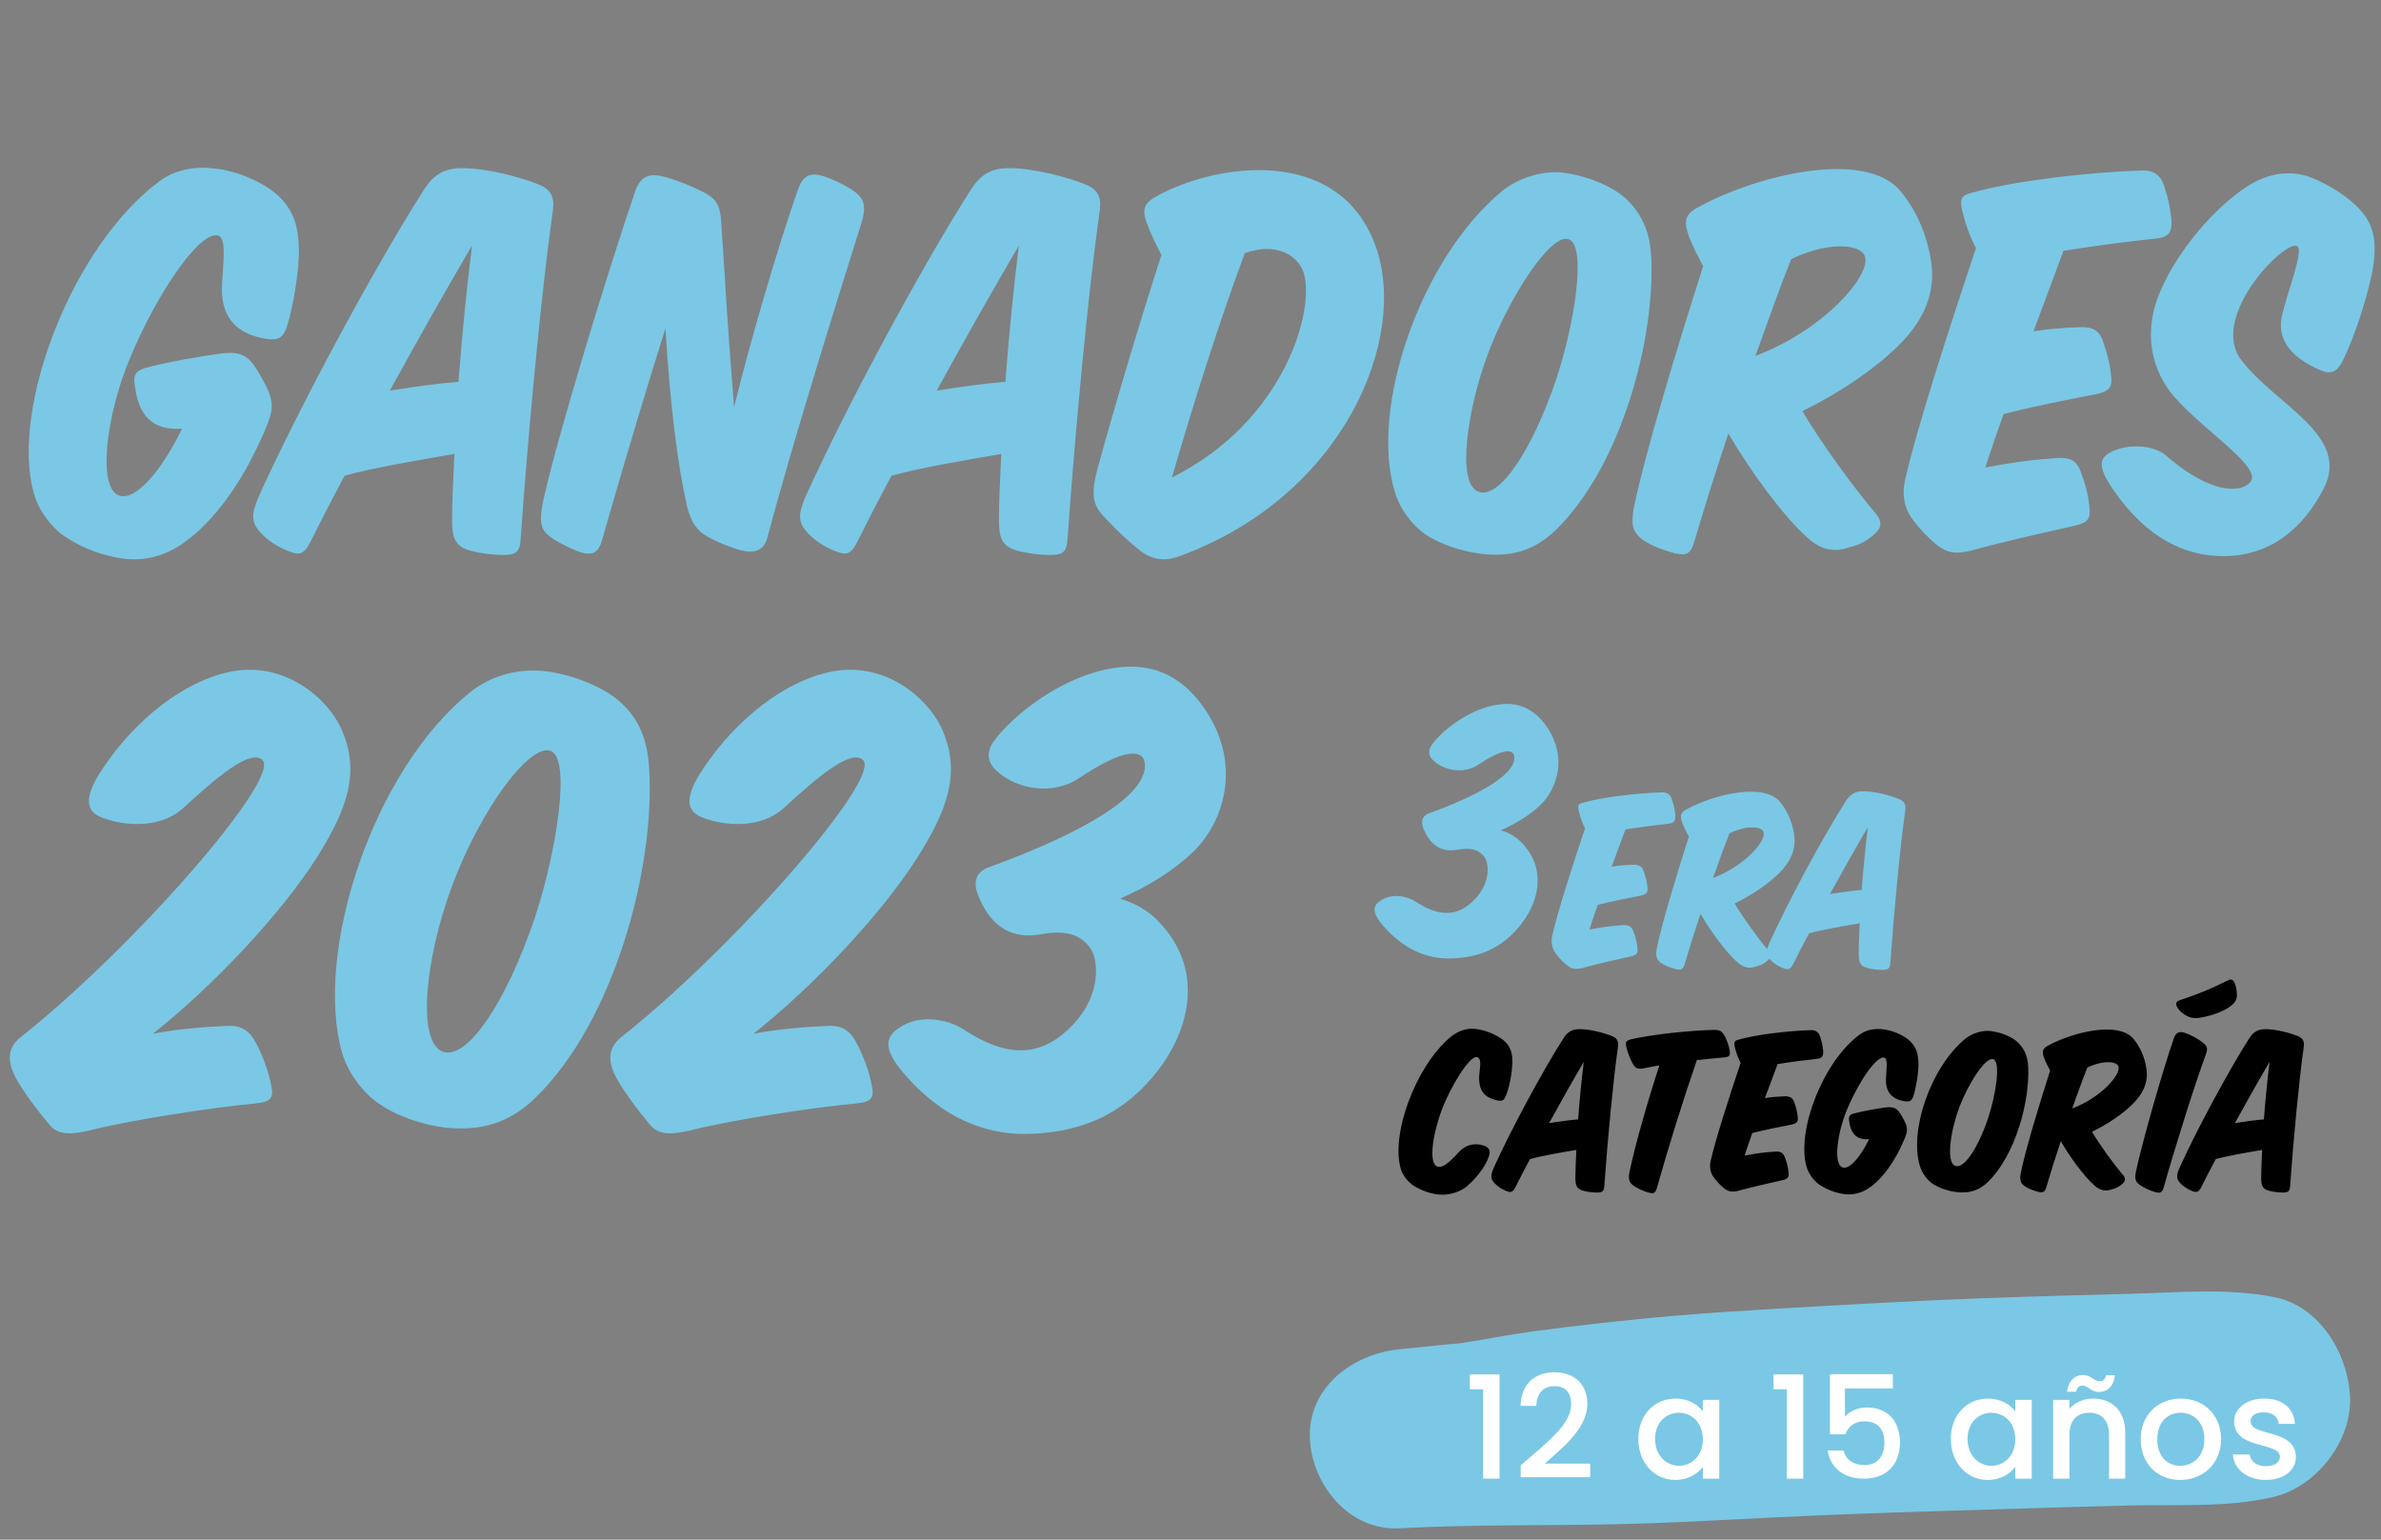 <svg width="450" height="291" viewBox="0 0 450 291" fill="none" xmlns="http://www.w3.org/2000/svg">
<rect x="0" y="0" width="450" height="291" fill="#808080" stroke="none"/>
<path d="M54.26 61.619C53.595 63.616 52.818 64.393 50.488 64.06C44.276 63.173 41.835 59.512 41.946 54.408C42.057 50.526 42.944 45.089 41.28 44.535C37.952 43.425 29.965 54.852 24.639 67.499C20.091 78.26 18.427 91.795 22.31 93.57C25.527 95.012 30.63 88.8 34.402 81.034C28.744 81.367 26.082 78.593 25.416 72.381C25.194 70.384 26.193 69.829 28.079 69.385C31.851 68.387 38.174 67.277 41.613 66.834C44.831 66.39 46.495 66.945 47.937 68.942C48.935 70.384 49.823 72.048 50.488 73.379C51.709 76.042 51.598 77.706 50.377 80.59C46.162 90.797 40.504 98.562 34.624 102.667C30.852 105.33 26.636 106.217 22.421 105.441C18.538 104.775 15.099 103.333 11.992 101.225C9.663 99.561 7.222 96.454 6.334 93.015C2.008 77.04 13.656 46.421 30.186 34.217C33.626 31.666 37.841 31.444 40.948 31.888C45.163 32.442 50.156 34.55 52.929 37.324C55.592 39.986 56.368 42.981 56.479 46.975C56.59 51.08 55.37 58.18 54.26 61.619ZM85.88 85.804C78.78 87.025 70.792 88.356 65.134 89.909C62.694 94.458 60.475 98.784 58.589 102.556C57.368 104.886 56.481 104.997 54.373 104.109C52.487 103.333 50.601 102.223 49.048 100.448C47.495 98.673 47.495 97.12 48.826 94.014C56.148 77.706 70.681 50.636 80.111 35.881C81.886 33.108 83.883 31.666 87.766 31.777C92.314 31.888 98.305 33.441 101.855 34.883C104.518 35.992 104.851 37.656 104.407 40.43C102.41 54.408 99.858 81.145 98.416 101.669C98.305 104.22 97.64 104.886 95.199 104.886C92.758 104.886 89.874 104.442 88.321 103.888C86.102 103.111 85.436 101.669 85.436 98.341C85.436 94.79 85.658 90.575 85.88 85.804ZM73.677 73.823C78.003 73.157 82.441 72.492 86.656 72.159C87.322 63.395 88.21 54.297 89.208 46.421C84.882 53.743 79.224 63.727 73.677 73.823ZM138.745 76.929C141.629 65.059 147.065 46.421 150.837 35.77C151.835 32.997 153.278 32.553 155.718 33.33C157.382 33.885 159.268 34.772 160.711 35.66C163.151 37.213 163.928 38.544 162.818 42.094C157.826 57.958 149.617 84.362 145.068 101.447C144.402 104.109 142.627 104.664 139.965 103.998C137.968 103.444 135.527 102.445 133.752 101.447C131.755 100.337 130.646 98.784 129.869 95.789C127.983 87.468 126.652 76.374 125.765 62.063C122.991 70.827 118.221 86.47 113.783 102.112C113.117 104.442 112.008 105.108 109.567 104.331C108.014 103.777 106.017 102.778 104.797 102.002C102.356 100.448 101.691 99.339 102.689 94.569C105.13 83.253 114.671 51.857 120.107 35.992C120.883 33.885 121.993 33.108 123.657 33.108C125.432 33.108 129.758 34.661 132.976 36.325C135.527 37.656 136.082 38.877 136.304 41.872C136.969 52.3 137.746 65.059 138.745 76.929ZM189.236 85.804C182.136 87.025 174.148 88.356 168.49 89.909C166.05 94.458 163.831 98.784 161.945 102.556C160.724 104.886 159.837 104.997 157.729 104.109C155.843 103.333 153.957 102.223 152.404 100.448C150.851 98.673 150.851 97.12 152.182 94.014C159.504 77.706 174.037 50.636 183.467 35.881C185.242 33.108 187.239 31.666 191.122 31.777C195.671 31.888 201.661 33.441 205.211 34.883C207.874 35.992 208.207 37.656 207.763 40.43C205.766 54.408 203.214 81.145 201.772 101.669C201.661 104.22 200.996 104.886 198.555 104.886C196.114 104.886 193.23 104.442 191.677 103.888C189.458 103.111 188.792 101.669 188.792 98.341C188.792 94.79 189.014 90.575 189.236 85.804ZM177.033 73.823C181.359 73.157 185.797 72.492 190.013 72.159C190.678 63.395 191.566 54.297 192.564 46.421C188.238 53.743 182.58 63.727 177.033 73.823ZM219.497 48.196C218.721 46.643 217.611 44.535 216.946 42.649C215.836 39.986 215.947 38.544 218.388 37.213C229.26 31 253.001 27.117 259.99 46.532C266.203 63.727 254.222 93.459 223.269 104.997C220.385 106.106 218.055 105.995 215.504 104.109C213.063 102.112 211.399 100.559 209.18 98.23C206.961 95.9 205.852 94.458 207.405 88.689C210.511 77.262 215.282 61.287 219.497 48.196ZM221.494 90.242C242.906 79.592 248.675 58.291 246.345 51.413C245.125 48.085 241.02 45.755 235.251 47.863C230.37 61.065 225.71 75.709 221.494 90.242ZM307.636 37.878C310.631 40.874 311.851 44.313 312.073 48.529C312.85 63.616 306.637 87.801 294.101 100.116C289.885 104.22 285.337 105.33 279.901 104.664C276.351 104.22 272.135 102.889 269.25 100.892C267.032 99.339 264.591 96.344 263.593 92.904C258.822 77.04 268.474 48.861 283.895 36.103C287.112 33.441 292.104 32.109 295.654 32.664C300.314 33.33 305.084 35.327 307.636 37.878ZM296.431 45.2C292.992 44.091 285.115 56.405 281.232 66.834C277.349 77.151 275.241 91.24 279.346 92.904C283.34 94.569 289.663 84.917 294.101 71.715C297.54 61.508 299.981 46.31 296.431 45.2ZM326.662 81.921C324.332 88.911 322.113 95.9 320.227 102.334C319.562 104.664 318.785 105.108 316.455 104.553C314.126 103.888 312.018 103.111 310.465 102.002C308.468 100.559 308.246 99.006 308.801 95.9C310.908 85.693 316.788 66.279 321.891 50.304C321.004 48.639 319.895 46.532 319.229 44.757C318.23 41.983 318.341 40.652 320.671 39.321C331.543 33.219 352.4 28.005 359.167 36.103C361.941 39.431 364.27 44.091 365.047 49.971C365.824 56.183 362.939 61.287 358.613 65.502C354.175 69.829 347.851 74.156 340.64 77.706C344.19 83.697 350.07 91.795 354.286 96.787C356.061 98.784 355.506 99.894 353.953 101.225C352.067 102.778 351.069 103 349.183 103.555C347.075 104.22 344.412 104.331 341.417 101.447C337.201 97.675 330.878 89.243 326.662 81.921ZM338.532 48.972C336.425 54.187 334.206 60.51 331.765 67.277C344.856 62.285 353.398 52.19 352.511 48.639C351.956 46.088 345.633 45.533 338.532 48.972ZM373.453 46.864C372.233 44.757 371.235 41.539 370.791 39.542C370.347 37.324 370.902 36.88 372.677 36.436C380.332 34.217 394.532 32.553 404.738 32.22C407.068 32.109 408.51 33.219 409.065 35.327C409.842 37.656 410.174 39.321 410.396 41.539C410.507 43.98 409.842 44.867 407.401 45.089C402.298 45.644 395.974 46.421 389.983 47.419C388.319 51.968 386.322 57.182 384.325 62.618C387.099 62.174 389.872 61.952 392.868 61.841C395.308 61.73 396.64 62.285 397.416 64.393C398.193 66.612 398.748 68.609 398.97 70.827C399.302 73.268 398.637 73.934 396.196 74.489C390.538 75.598 384.215 76.818 378.668 78.26C377.447 81.7 376.227 85.139 375.228 88.356C379.777 87.468 383.771 86.914 388.541 86.581C390.982 86.359 392.424 86.914 393.201 89.022C394.088 91.351 394.643 93.348 394.865 95.567C395.198 98.008 394.643 98.784 392.202 99.339C385.879 100.781 378.778 102.334 372.788 103.998C369.46 104.886 367.795 104.442 365.798 102.778C364.356 101.558 362.914 100.116 361.361 98.008C360.141 96.344 359.364 93.903 360.03 90.797C362.248 80.923 368.572 61.508 373.453 46.864ZM398.89 85.472C402.329 83.697 407.099 84.14 409.429 86.137C415.975 91.906 422.298 93.792 425.072 91.351C428.289 88.689 416.751 81.7 410.871 74.932C406.767 70.162 404.77 62.84 408.431 54.741C411.537 47.53 418.415 39.21 425.072 34.994C427.623 33.441 431.839 31.777 436.498 33.441C440.048 34.772 444.042 37.324 446.15 39.764C449.256 43.203 448.924 46.975 448.591 49.971C447.814 55.074 445.041 63.727 442.711 68.276C441.602 70.384 440.492 70.827 438.495 69.94C432.837 67.499 430.286 64.06 431.284 59.623C432.172 55.629 435.5 47.197 434.169 46.532C431.839 45.2 417.528 59.844 423.518 67.943C430.064 76.596 444.375 82.254 439.161 92.35C435.389 99.672 429.287 105.108 420.19 105.108C412.868 105.108 405.768 101.669 399.555 92.793C396.338 88.245 396.782 86.581 398.89 85.472Z" fill="#7AC8E5"/>
<path d="M28.902 195.376C33.739 194.436 39.383 194.033 43.011 193.898C45.832 193.764 47.31 194.973 48.52 197.392C49.595 199.407 50.804 202.632 51.207 204.916C51.879 207.604 51.073 208.276 48.385 208.544C39.651 209.351 24.334 211.769 16.943 213.65C11.837 214.86 10.359 213.919 9.016 212.172C7.403 210.291 4.447 206.394 2.969 203.707C1.894 201.557 0.685 198.467 4.044 195.914C25.408 178.983 53.223 147.004 49.595 143.645C47.31 141.495 40.995 146.869 34.411 152.916C30.246 156.544 23.527 156.275 18.959 154.394C16.54 153.319 15.465 151.035 19.496 145.123C25.811 135.717 34.949 128.73 43.414 126.983C53.626 124.833 61.688 131.82 64.375 137.464C68.406 146.063 65.316 153.453 59.807 162.187C53.223 172.534 40.592 186.105 28.902 195.376ZM117.462 132.895C121.224 136.389 122.434 140.554 122.702 145.526C123.777 163.8 116.253 192.823 101.204 207.469C96.097 212.441 90.723 213.785 84.139 213.113C79.839 212.575 74.867 210.963 71.374 208.41C68.821 206.663 65.865 203.035 64.655 199.004C59.281 180.058 70.433 145.526 88.976 130.745C93.007 127.52 98.247 126.311 102.95 126.849C108.594 127.52 114.506 130.073 117.462 132.895ZM104.025 141.898C100.129 140.554 90.857 152.782 85.348 167.696C80.376 181.133 78.764 196.72 83.601 198.735C88.304 200.617 95.829 189.061 101.069 173.474C105.1 161.381 108.056 143.241 104.025 141.898ZM142.406 195.376C147.243 194.436 152.887 194.033 156.515 193.898C159.337 193.764 160.815 194.973 162.024 197.392C163.099 199.407 164.308 202.632 164.711 204.916C165.383 207.604 164.577 208.276 161.89 208.544C153.156 209.351 137.838 211.769 130.447 213.65C125.341 214.86 123.863 213.919 122.52 212.172C120.907 210.291 117.951 206.394 116.473 203.707C115.398 201.557 114.189 198.467 117.548 195.914C138.913 178.983 166.727 147.004 163.099 143.645C160.815 141.495 154.499 146.869 147.915 152.916C143.75 156.544 137.031 156.275 132.463 154.394C130.044 153.319 128.969 151.035 133 145.123C139.316 135.717 148.453 128.73 156.918 126.983C167.13 124.833 175.192 131.82 177.879 137.464C181.91 146.063 178.82 153.453 173.311 162.187C166.727 172.534 154.096 186.105 142.406 195.376ZM211.69 169.846C214.377 170.653 216.93 171.996 218.946 174.146C227.276 182.746 225.261 193.629 219.214 201.826C212.093 211.366 203.225 214.188 193.684 214.322C186.16 214.322 178.098 211.366 170.842 202.901C166.542 197.929 167.617 195.779 169.901 194.301C173.664 191.614 179.038 192.555 182.129 194.57C191.131 200.482 197.312 199.407 202.821 193.629C208.062 188.12 207.793 181.402 205.912 178.983C204.031 176.565 201.343 175.759 196.775 176.565C191.669 177.505 187.503 175.624 184.95 169.443C183.876 166.89 184.279 164.875 186.832 163.934C206.315 156.813 216.393 150.094 216.393 144.719C216.393 143.107 215.586 142.435 214.108 142.435C211.421 142.435 207.256 144.854 204.031 147.004C198.925 150.497 191.938 149.154 188.175 145.526C186.294 143.645 186.563 141.629 188.175 139.614C192.341 134.373 200.403 128.595 208.196 126.714C213.84 125.371 221.767 124.967 227.948 134.373C234.801 144.854 231.173 155.469 225.53 160.978C221.902 164.472 217.199 167.428 211.69 169.846Z" fill="#7AC8E5"/>
<path d="M264.493 288.848C279.043 288.058 293.573 288.418 308.143 288.008C320.493 287.668 332.833 286.838 345.183 286.338C357.583 285.838 369.993 285.488 382.393 285.098C389.033 284.888 395.663 284.708 402.303 284.538C411.313 284.308 420.983 285.008 429.773 282.898C437.793 280.978 444.523 272.338 444.153 264.018C443.783 255.858 438.403 246.808 429.773 245.138C420.773 243.388 411.433 244.308 402.303 244.538C395.663 244.708 389.023 244.888 382.393 245.098C369.983 245.488 357.583 246.098 345.183 246.808C332.833 247.518 320.443 248.168 308.143 249.468C300.503 250.278 292.873 251.098 285.273 252.308C281.843 252.858 278.413 253.558 274.973 254.028C277.663 253.658 271.883 254.268 271.243 254.328C268.993 254.548 266.733 254.778 264.483 255.008C255.703 255.888 247.133 262.158 247.563 271.928C247.973 280.688 255.033 289.368 264.493 288.848Z" fill="#7AC8E5"/>
<path d="M280.483 216.535C281.936 217.051 281.702 218.128 280.905 219.675C280.014 221.456 278.515 223.096 277.296 224.174C275.984 225.299 273.781 225.955 271.953 225.768C270.032 225.58 268.485 224.877 267.361 224.221C266.376 223.612 265.205 222.44 264.783 221.034C262.768 214.567 267.454 201.725 274.016 196.101C275.75 194.649 277.39 194.321 278.749 194.461C280.764 194.649 283.154 195.68 284.326 196.758C285.638 197.976 285.873 199.288 285.826 200.929C285.779 202.803 285.263 205.475 284.654 206.974C284.373 207.724 284.139 208.24 282.92 207.959C280.483 207.396 279.639 206.178 279.546 203.975C279.499 202.381 280.249 200.226 279.218 199.804C277.859 199.241 274.062 205.522 272.469 209.833C270.735 214.473 269.985 219.862 271.625 220.472C272.516 220.8 273.734 219.956 275.656 217.8C276.968 216.348 278.702 215.926 280.483 216.535ZM297.925 217.332C294.925 217.847 291.551 218.41 289.161 219.066C288.13 220.987 287.192 222.815 286.396 224.408C285.88 225.393 285.505 225.44 284.615 225.065C283.818 224.737 283.021 224.268 282.365 223.518C281.709 222.768 281.709 222.112 282.271 220.8C285.364 213.911 291.504 202.475 295.487 196.242C296.237 195.07 297.081 194.461 298.721 194.508C300.643 194.555 303.174 195.211 304.673 195.82C305.798 196.289 305.939 196.992 305.751 198.164C304.908 204.069 303.83 215.363 303.22 224.034C303.174 225.111 302.892 225.393 301.861 225.393C300.83 225.393 299.612 225.205 298.956 224.971C298.018 224.643 297.737 224.034 297.737 222.628C297.737 221.128 297.831 219.347 297.925 217.332ZM292.769 212.27C294.597 211.989 296.472 211.708 298.253 211.567C298.534 207.865 298.909 204.022 299.331 200.694C297.503 203.787 295.113 208.005 292.769 212.27ZM325.808 199.851C324.309 199.991 322.34 200.179 320.7 200.366C318.169 207.677 315.217 217.144 313.154 224.502C312.873 225.486 312.545 225.674 311.561 225.393C310.577 225.111 309.499 224.643 308.655 224.034C307.812 223.424 307.718 222.721 307.999 221.409C308.983 216.488 311.655 207.302 313.623 201.35C312.498 201.538 311.374 201.772 310.671 201.913C309.686 202.1 309.171 202.007 308.655 201.163C308.093 200.226 307.531 198.679 307.343 197.789C307.156 196.851 307.484 196.617 308.234 196.43C312.639 195.445 319.575 194.742 323.934 194.649C325.012 194.649 325.387 194.93 325.715 195.398C326.324 196.336 326.746 197.601 326.886 198.492C327.027 199.476 326.933 199.757 325.808 199.851ZM328.972 200.882C328.456 199.991 328.034 198.632 327.847 197.789C327.66 196.851 327.894 196.664 328.644 196.476C331.877 195.539 337.876 194.836 342.188 194.695C343.172 194.649 343.781 195.117 344.016 196.008C344.344 196.992 344.484 197.695 344.578 198.632C344.625 199.663 344.344 200.038 343.313 200.132C341.157 200.366 338.486 200.694 335.955 201.116C335.252 203.038 334.408 205.24 333.565 207.537C334.736 207.349 335.908 207.256 337.173 207.209C338.204 207.162 338.767 207.396 339.095 208.287C339.423 209.224 339.657 210.068 339.751 211.005C339.892 212.036 339.61 212.317 338.579 212.551C336.189 213.02 333.518 213.536 331.174 214.145C330.659 215.598 330.143 217.051 329.722 218.41C331.643 218.035 333.33 217.8 335.346 217.66C336.377 217.566 336.986 217.8 337.314 218.691C337.689 219.675 337.923 220.519 338.017 221.456C338.157 222.487 337.923 222.815 336.892 223.049C334.221 223.659 331.221 224.315 328.691 225.018C327.285 225.393 326.582 225.205 325.738 224.502C325.129 223.987 324.519 223.377 323.863 222.487C323.348 221.784 323.02 220.753 323.301 219.441C324.238 215.27 326.91 207.068 328.972 200.882ZM361.64 207.115C361.358 207.959 361.03 208.287 360.046 208.146C357.422 207.771 356.391 206.224 356.437 204.069C356.484 202.428 356.859 200.132 356.156 199.898C354.75 199.429 351.376 204.256 349.126 209.599C347.205 214.145 346.502 219.862 348.142 220.612C349.501 221.222 351.657 218.597 353.251 215.316C350.86 215.457 349.736 214.285 349.454 211.661C349.361 210.817 349.782 210.583 350.579 210.396C352.173 209.974 354.844 209.505 356.297 209.318C357.656 209.13 358.359 209.365 358.968 210.208C359.39 210.817 359.765 211.52 360.046 212.083C360.562 213.208 360.515 213.911 359.999 215.129C358.218 219.441 355.828 222.721 353.344 224.455C351.751 225.58 349.97 225.955 348.189 225.627C346.549 225.346 345.096 224.737 343.784 223.846C342.799 223.143 341.768 221.831 341.393 220.378C339.566 213.629 344.487 200.694 351.47 195.539C352.922 194.461 354.703 194.367 356.016 194.555C357.797 194.789 359.905 195.68 361.077 196.851C362.202 197.976 362.53 199.241 362.577 200.929C362.624 202.663 362.108 205.662 361.64 207.115ZM381.444 197.086C382.709 198.351 383.225 199.804 383.318 201.585C383.646 207.959 381.022 218.175 375.726 223.377C373.945 225.111 372.024 225.58 369.727 225.299C368.227 225.111 366.447 224.549 365.228 223.705C364.291 223.049 363.26 221.784 362.838 220.331C360.823 213.629 364.9 201.725 371.414 196.336C372.773 195.211 374.882 194.649 376.382 194.883C378.351 195.164 380.366 196.008 381.444 197.086ZM376.71 200.179C375.257 199.71 371.93 204.912 370.29 209.318C368.649 213.676 367.759 219.628 369.493 220.331C371.18 221.034 373.851 216.957 375.726 211.38C377.179 207.068 378.21 200.647 376.71 200.179ZM389.481 215.691C388.497 218.644 387.56 221.597 386.763 224.315C386.482 225.299 386.154 225.486 385.17 225.252C384.185 224.971 383.295 224.643 382.639 224.174C381.795 223.565 381.701 222.909 381.936 221.597C382.826 217.285 385.31 209.083 387.466 202.335C387.091 201.632 386.622 200.741 386.341 199.991C385.919 198.82 385.966 198.257 386.95 197.695C391.543 195.117 400.354 192.915 403.213 196.336C404.385 197.742 405.369 199.71 405.697 202.194C406.025 204.819 404.806 206.974 402.979 208.755C401.104 210.583 398.433 212.411 395.386 213.911C396.886 216.441 399.37 219.862 401.151 221.971C401.901 222.815 401.666 223.284 401.01 223.846C400.213 224.502 399.792 224.596 398.995 224.83C398.105 225.111 396.98 225.158 395.714 223.94C393.933 222.346 391.262 218.785 389.481 215.691ZM394.496 201.772C393.605 203.975 392.668 206.646 391.637 209.505C397.167 207.396 400.776 203.131 400.401 201.632C400.167 200.554 397.495 200.319 394.496 201.772ZM415.789 192.352C414.993 192.493 414.29 192.446 413.634 192.165C412.321 191.602 411.29 190.431 411.29 189.775C411.29 189.4 411.431 189.212 412.134 188.978C415.508 187.853 417.711 186.963 420.804 185.416C421.648 184.994 421.929 184.994 422.304 185.697C422.585 186.26 422.772 187.244 422.772 188.181C422.772 188.79 422.538 189.306 421.976 189.821C420.804 190.899 418.555 191.884 415.789 192.352ZM416.258 196.992C417.195 197.742 417.289 198.164 416.914 199.241C414.758 205.053 410.869 217.519 408.947 224.362C408.666 225.393 408.291 225.58 407.307 225.299C406.323 225.018 405.198 224.502 404.401 223.94C403.557 223.331 403.417 222.721 403.698 221.362C404.823 216.019 408.806 202.053 410.869 196.195C411.29 195.07 411.9 194.883 412.931 195.211C413.962 195.539 415.415 196.336 416.258 196.992ZM427.538 217.332C424.539 217.847 421.164 218.41 418.774 219.066C417.743 220.987 416.806 222.815 416.009 224.408C415.494 225.393 415.119 225.44 414.228 225.065C413.432 224.737 412.635 224.268 411.979 223.518C411.323 222.768 411.323 222.112 411.885 220.8C414.978 213.911 421.118 202.475 425.101 196.242C425.851 195.07 426.695 194.461 428.335 194.508C430.256 194.555 432.787 195.211 434.287 195.82C435.412 196.289 435.552 196.992 435.365 198.164C434.521 204.069 433.443 215.363 432.834 224.034C432.787 225.111 432.506 225.393 431.475 225.393C430.444 225.393 429.225 225.205 428.569 224.971C427.632 224.643 427.351 224.034 427.351 222.628C427.351 221.128 427.444 219.347 427.538 217.332ZM422.383 212.27C424.211 211.989 426.085 211.708 427.866 211.567C428.147 207.865 428.522 204.022 428.944 200.694C427.116 203.787 424.726 208.005 422.383 212.27Z" fill="black"/>
<path d="M283.642 156.926C285.106 157.366 286.497 158.098 287.595 159.269C292.133 163.954 291.035 169.883 287.741 174.348C283.862 179.545 279.03 181.083 273.833 181.156C269.734 181.156 265.342 179.545 261.389 174.934C259.047 172.225 259.632 171.054 260.877 170.249C262.926 168.785 265.854 169.297 267.538 170.395C272.442 173.616 275.81 173.031 278.811 169.883C281.666 166.882 281.519 163.222 280.494 161.904C279.47 160.586 278.006 160.147 275.517 160.586C272.735 161.099 270.466 160.074 269.075 156.707C268.49 155.316 268.709 154.218 270.1 153.706C280.714 149.826 286.204 146.166 286.204 143.238C286.204 142.36 285.765 141.994 284.96 141.994C283.496 141.994 281.226 143.311 279.47 144.482C276.688 146.386 272.882 145.654 270.832 143.677C269.807 142.652 269.954 141.554 270.832 140.456C273.101 137.602 277.493 134.454 281.739 133.429C284.813 132.697 289.132 132.478 292.499 137.602C296.233 143.311 294.256 149.094 291.182 152.095C289.205 153.998 286.643 155.609 283.642 156.926Z" fill="#7AC8E5"/>
<path d="M299.569 156.519C299.005 155.545 298.544 154.059 298.339 153.137C298.134 152.112 298.39 151.907 299.21 151.702C302.746 150.678 309.304 149.909 314.018 149.755C315.094 149.704 315.76 150.216 316.016 151.19C316.375 152.266 316.529 153.035 316.631 154.059C316.683 155.187 316.375 155.596 315.248 155.699C312.891 155.955 309.97 156.314 307.203 156.775C306.435 158.876 305.513 161.284 304.59 163.795C305.871 163.59 307.152 163.487 308.536 163.436C309.663 163.385 310.278 163.641 310.636 164.614C310.995 165.639 311.251 166.561 311.354 167.586C311.507 168.714 311.2 169.021 310.073 169.277C307.46 169.79 304.539 170.353 301.977 171.019C301.413 172.608 300.85 174.196 300.389 175.682C302.489 175.272 304.334 175.016 306.537 174.862C307.665 174.76 308.331 175.016 308.689 175.989C309.099 177.065 309.355 177.988 309.458 179.012C309.612 180.14 309.355 180.498 308.228 180.755C305.308 181.421 302.028 182.138 299.261 182.907C297.724 183.316 296.956 183.112 296.033 182.343C295.367 181.779 294.701 181.113 293.984 180.14C293.42 179.371 293.062 178.244 293.369 176.809C294.394 172.249 297.314 163.282 299.569 156.519ZM321.39 172.71C320.314 175.938 319.29 179.166 318.419 182.138C318.111 183.214 317.753 183.419 316.677 183.163C315.601 182.855 314.627 182.497 313.91 181.984C312.987 181.318 312.885 180.601 313.141 179.166C314.115 174.452 316.83 165.485 319.187 158.107C318.777 157.339 318.265 156.365 317.957 155.545C317.496 154.264 317.548 153.649 318.624 153.035C323.645 150.216 333.278 147.808 336.403 151.549C337.684 153.086 338.76 155.238 339.119 157.953C339.478 160.823 338.145 163.18 336.147 165.127C334.098 167.125 331.177 169.123 327.847 170.763C329.486 173.53 332.202 177.27 334.149 179.576C334.969 180.498 334.712 181.011 333.995 181.626C333.124 182.343 332.663 182.445 331.792 182.702C330.818 183.009 329.589 183.06 328.205 181.728C326.258 179.986 323.338 176.092 321.39 172.71ZM326.873 157.492C325.899 159.9 324.875 162.821 323.747 165.947C329.794 163.641 333.739 158.978 333.329 157.339C333.073 156.16 330.152 155.904 326.873 157.492ZM351.489 174.503C348.21 175.067 344.521 175.682 341.908 176.399C340.781 178.5 339.756 180.498 338.885 182.24C338.321 183.316 337.911 183.368 336.938 182.958C336.067 182.599 335.196 182.087 334.478 181.267C333.761 180.447 333.761 179.73 334.376 178.295C337.758 170.763 344.47 158.261 348.825 151.446C349.645 150.165 350.567 149.499 352.361 149.55C354.461 149.602 357.228 150.319 358.868 150.985C360.098 151.497 360.251 152.266 360.046 153.547C359.124 160.003 357.946 172.351 357.279 181.831C357.228 183.009 356.921 183.316 355.794 183.316C354.666 183.316 353.334 183.112 352.617 182.855C351.592 182.497 351.285 181.831 351.285 180.293C351.285 178.654 351.387 176.707 351.489 174.503ZM345.853 168.97C347.852 168.662 349.901 168.355 351.848 168.201C352.156 164.153 352.565 159.952 353.027 156.314C351.028 159.696 348.415 164.307 345.853 168.97Z" fill="#7AC8E5"/>
<path d="M280.308 279.465V262.577H277.795V259.767H283.415V279.465H280.308ZM287.404 279.195V276.952C292.052 272.872 296.942 269.305 296.942 265.441C296.942 263.388 296.051 261.983 293.754 261.983C291.592 261.983 290.43 263.496 290.349 265.712H287.377C287.485 261.442 290.241 259.362 293.727 259.362C297.726 259.362 299.996 261.766 299.996 265.306C299.996 270.089 295.132 273.737 291.971 276.628H300.536V279.195H287.404ZM309.64 271.954C309.64 267.36 312.748 264.333 316.666 264.333C319.179 264.333 320.908 265.522 321.827 266.738V264.577H324.934V279.465H321.827V277.25C320.881 278.52 319.098 279.709 316.612 279.709C312.748 279.709 309.64 276.547 309.64 271.954ZM321.827 272.008C321.827 268.819 319.638 267.009 317.314 267.009C315.017 267.009 312.802 268.738 312.802 271.954C312.802 275.169 315.017 277.034 317.314 277.034C319.638 277.034 321.827 275.223 321.827 272.008ZM337.702 279.465V262.577H335.189V259.767H340.809V279.465H337.702ZM345.852 259.713H357.741V262.415H348.689V267.792C349.419 266.819 351.013 266.009 352.769 266.009C357.606 266.009 359.092 269.603 359.092 272.575C359.092 276.493 356.85 279.465 352.283 279.465C348.23 279.465 345.879 277.223 345.419 274.142H348.419C348.824 275.818 350.229 276.898 352.31 276.898C354.958 276.898 356.147 275.088 356.147 272.656C356.147 270.089 354.877 268.63 352.31 268.63C350.499 268.63 349.284 269.63 348.77 271.089H345.852V259.713ZM368.697 271.954C368.697 267.36 371.804 264.333 375.722 264.333C378.235 264.333 379.965 265.522 380.883 266.738V264.577H383.991V279.465H380.883V277.25C379.938 278.52 378.154 279.709 375.668 279.709C371.804 279.709 368.697 276.547 368.697 271.954ZM380.883 272.008C380.883 268.819 378.695 267.009 376.371 267.009C374.074 267.009 371.858 268.738 371.858 271.954C371.858 275.169 374.074 277.034 376.371 277.034C378.695 277.034 380.883 275.223 380.883 272.008ZM391.117 271.143V279.465H388.037V264.577H391.117V266.279C392.117 265.063 393.765 264.333 395.549 264.333C399.035 264.333 401.656 266.522 401.656 270.683V279.465H398.602V271.143C398.602 268.414 397.116 267.009 394.873 267.009C392.603 267.009 391.117 268.414 391.117 271.143ZM390.658 263.036C390.955 260.902 392.144 259.875 393.711 259.875C395.171 259.875 395.765 261.064 396.846 261.064C397.44 261.064 397.9 260.713 398.008 259.929H399.737C399.44 262.064 398.251 263.09 396.684 263.09C395.225 263.09 394.63 261.875 393.549 261.875C392.955 261.875 392.495 262.253 392.387 263.036H390.658ZM419.771 272.008C419.771 276.682 416.312 279.709 412.043 279.709C407.801 279.709 404.585 276.682 404.585 272.008C404.585 267.333 407.936 264.333 412.178 264.333C416.421 264.333 419.771 267.333 419.771 272.008ZM407.72 272.008C407.72 275.385 409.719 277.034 412.043 277.034C414.34 277.034 416.61 275.385 416.61 272.008C416.61 268.63 414.421 267.009 412.124 267.009C409.8 267.009 407.72 268.63 407.72 272.008ZM433.922 275.304C433.922 277.817 431.733 279.709 428.221 279.709C424.654 279.709 422.141 277.601 422.006 274.899H425.194C425.302 276.115 426.464 277.115 428.167 277.115C429.95 277.115 430.896 276.358 430.896 275.331C430.896 272.413 422.249 274.088 422.249 268.63C422.249 266.252 424.465 264.333 427.977 264.333C431.355 264.333 433.571 266.144 433.733 269.116H430.653C430.544 267.819 429.545 266.928 427.869 266.928C426.221 266.928 425.356 267.603 425.356 268.603C425.356 271.602 433.76 269.927 433.922 275.304Z" fill="white"/>
</svg>
